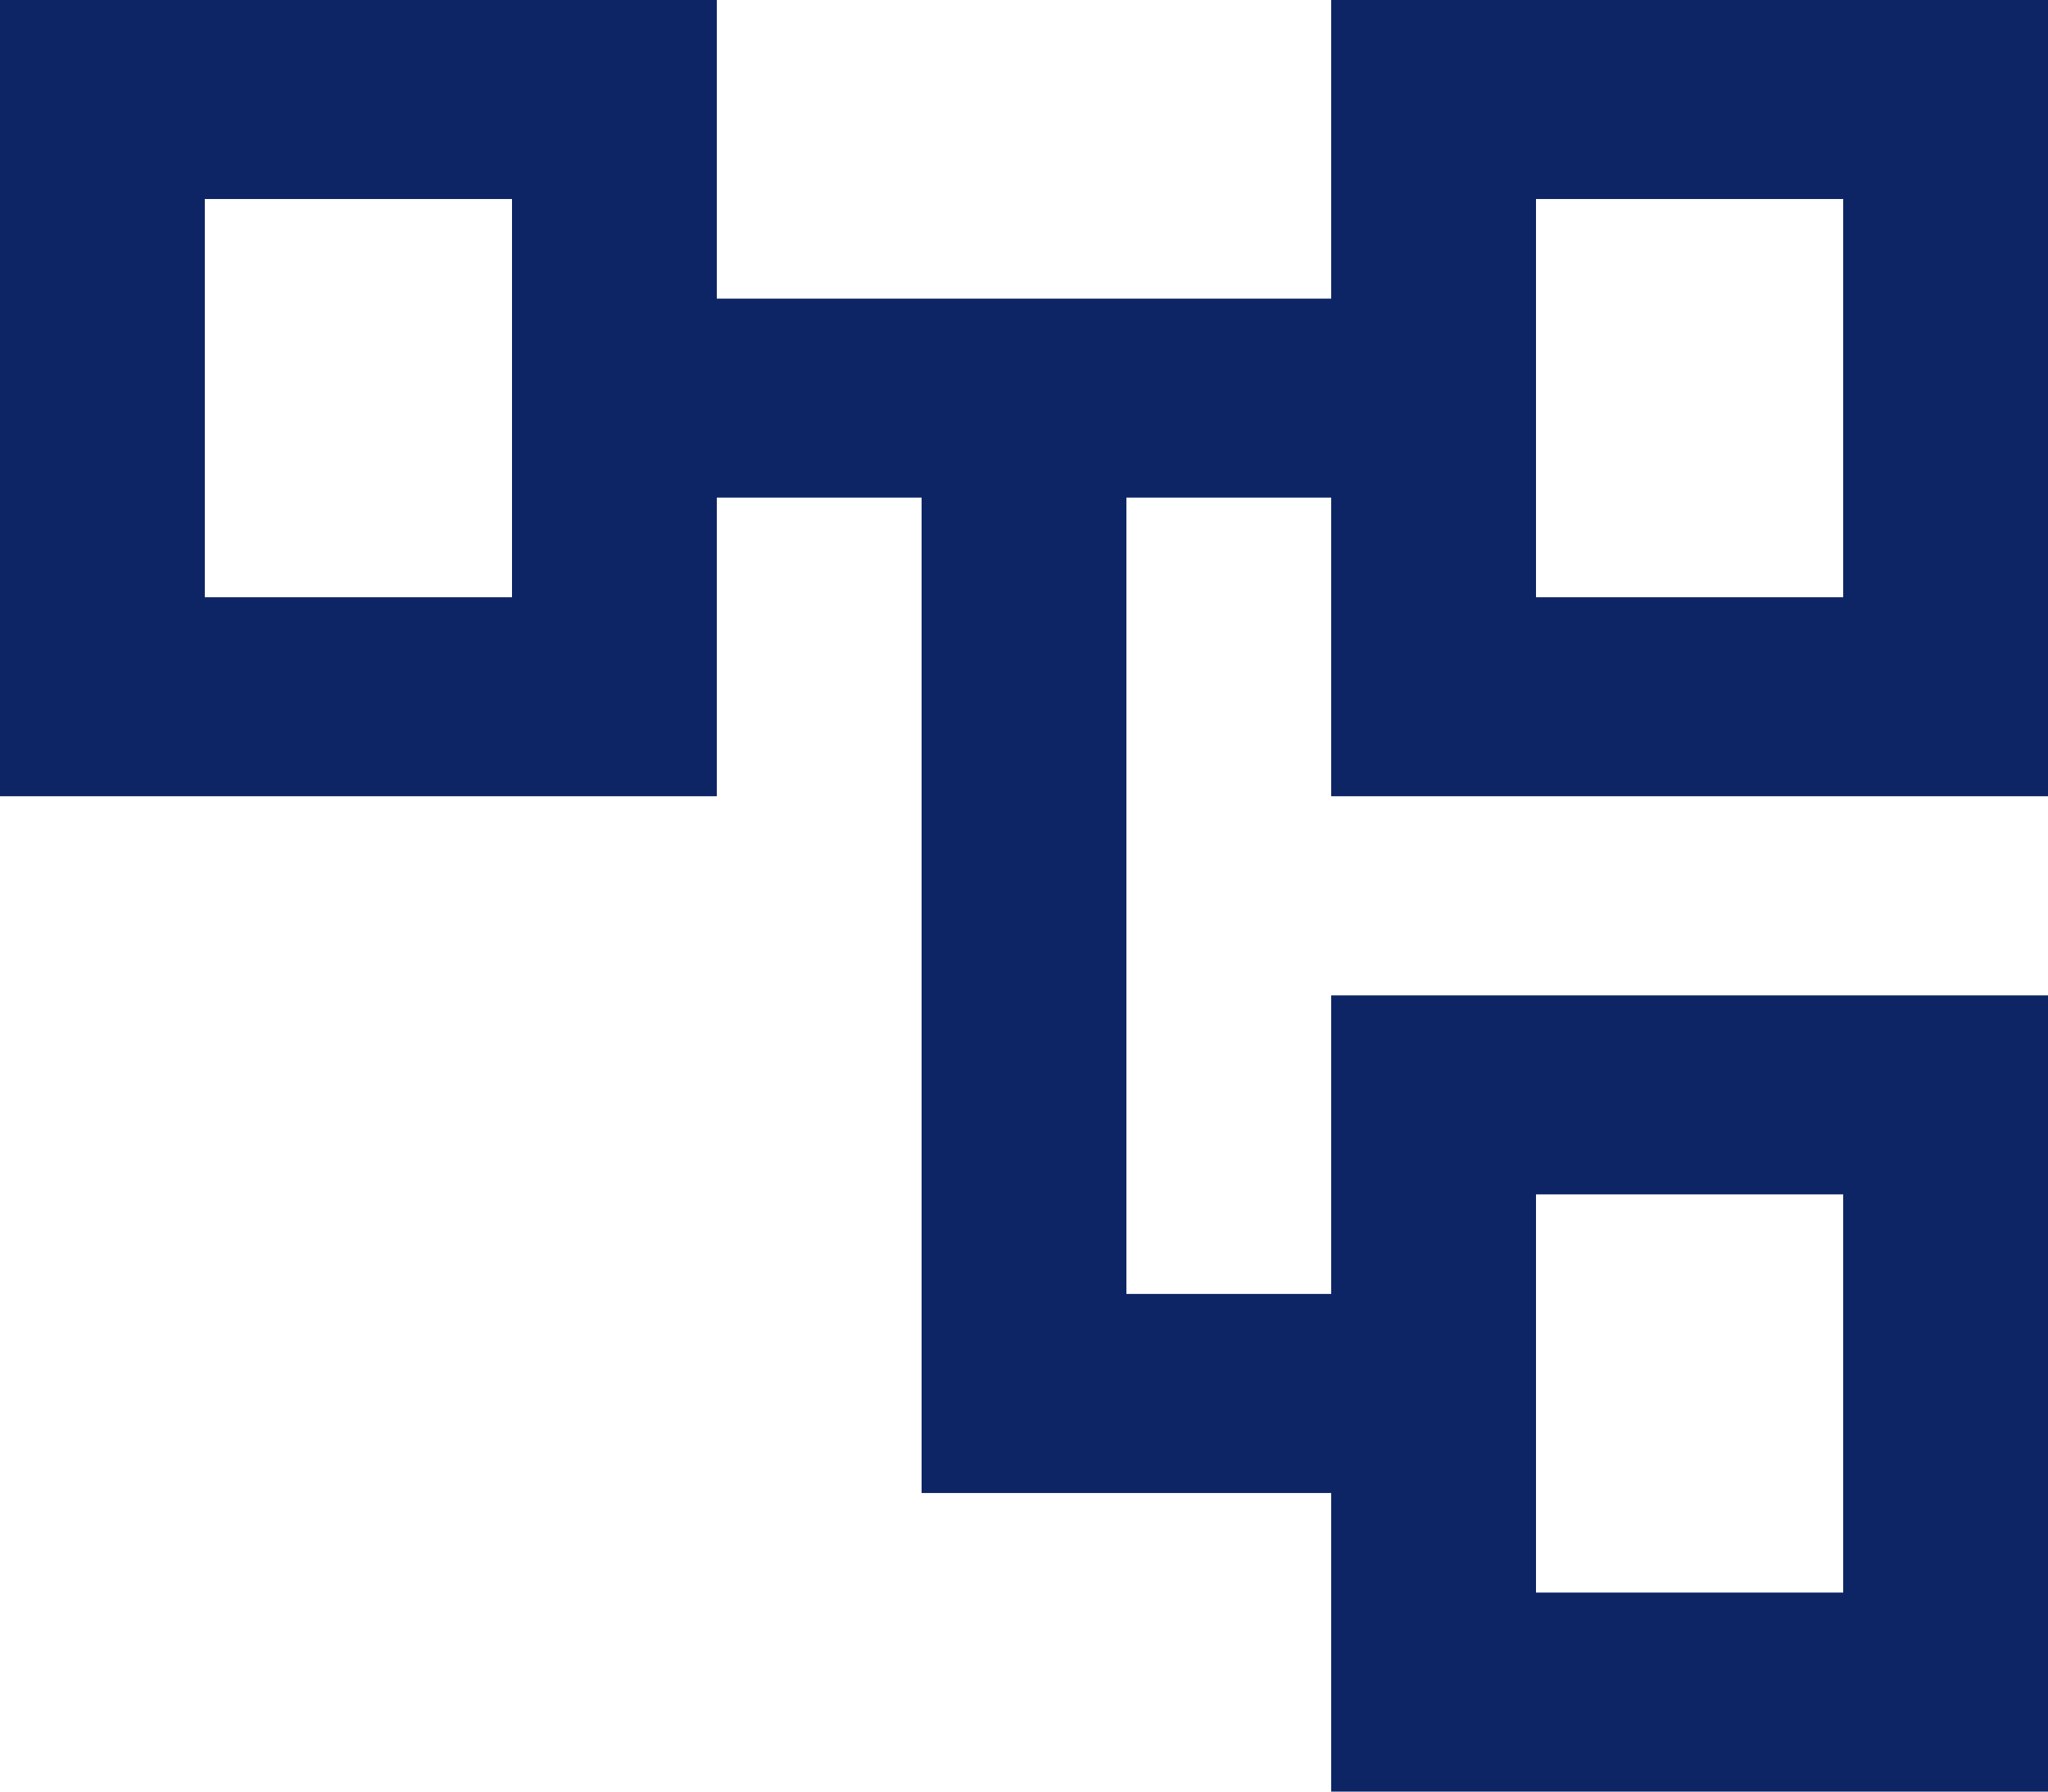 <svg width="24" height="21" viewBox="0 0 24 21" fill="none" xmlns="http://www.w3.org/2000/svg">
<path d="M24 9.333V0H15.6V3.5H8.4V0H0V9.333H8.4V5.833H10.8V17.5H15.6V21H24V11.667H15.6V15.167H13.2V5.833H15.6V9.333H24ZM6 7H2.4V2.333H6V7ZM18 14H21.6V18.667H18V14ZM18 2.333H21.6V7H18V2.333Z" fill="#0D2565"/>
</svg>
